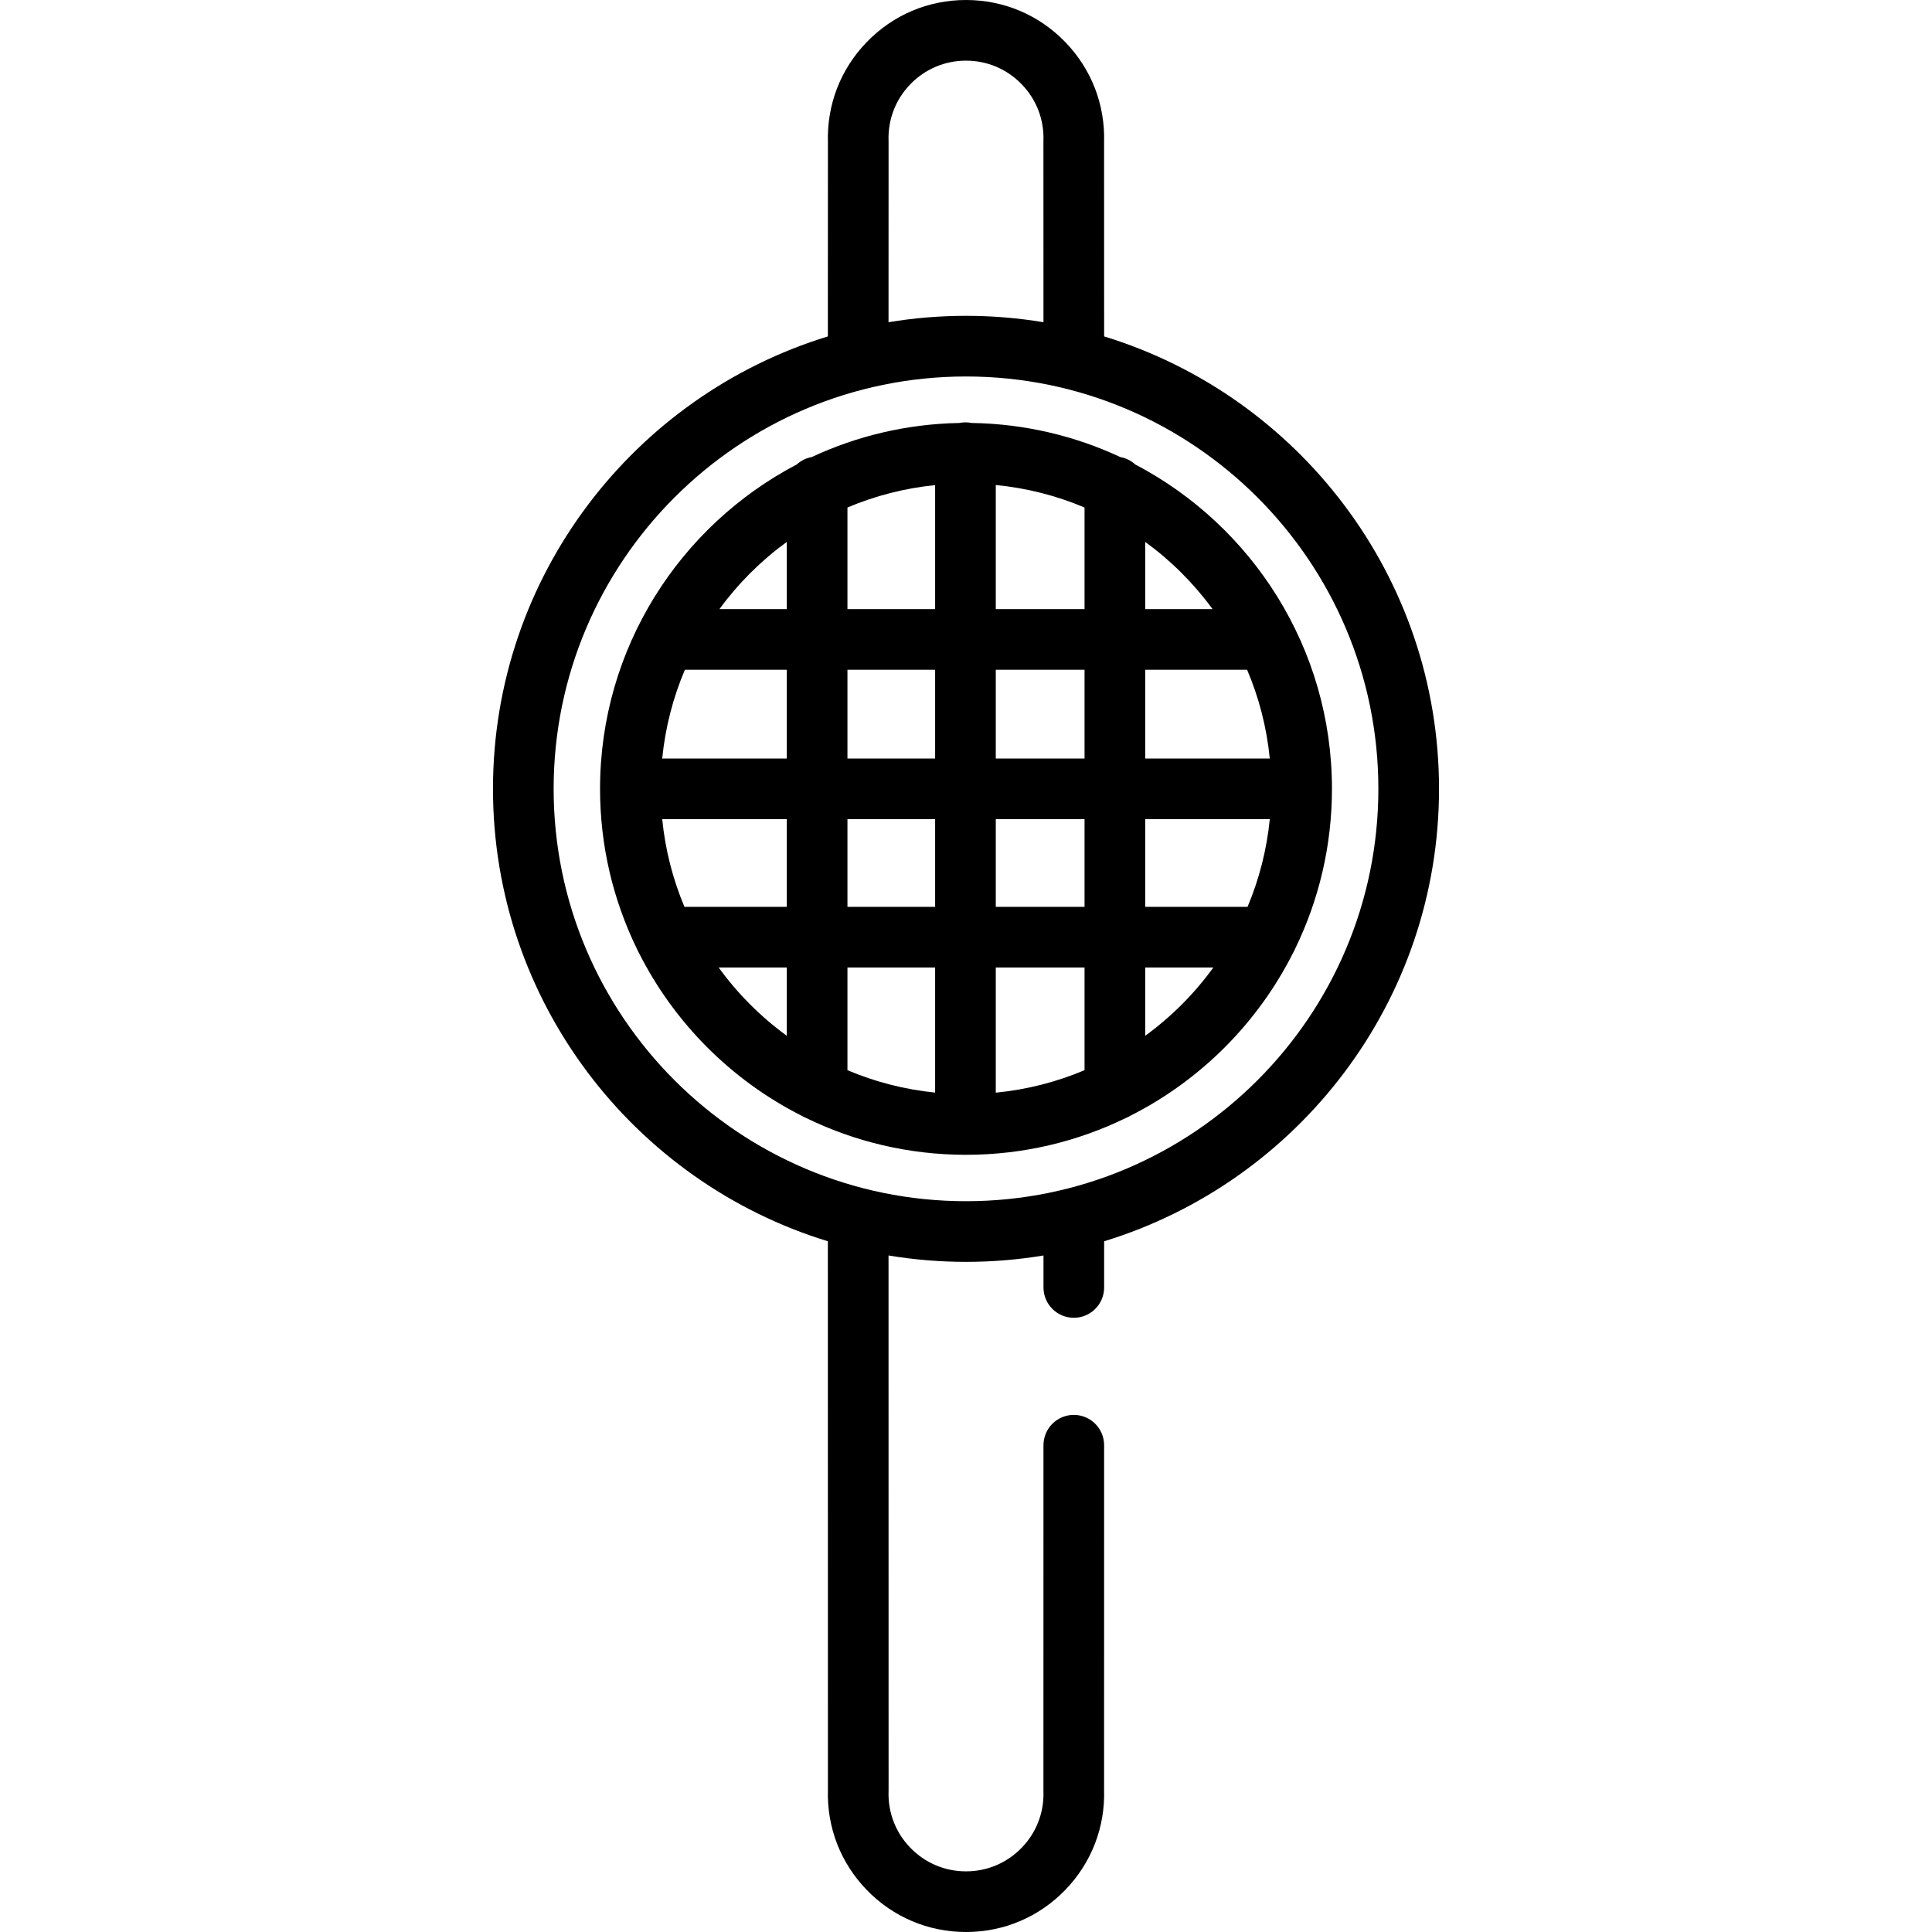 <?xml version="1.0" encoding="iso-8859-1"?>
<!-- Generator: Adobe Illustrator 17.1.0, SVG Export Plug-In . SVG Version: 6.00 Build 0)  -->
<!DOCTYPE svg PUBLIC "-//W3C//DTD SVG 1.1//EN" "http://www.w3.org/Graphics/SVG/1.1/DTD/svg11.dtd">
<svg version="1.1" id="Capa_1" xmlns="http://www.w3.org/2000/svg" xmlns:xlink="http://www.w3.org/1999/xlink" x="0px" y="0px"
	 viewBox="0 0 477.779 477.779" style="enable-background:new 0 0 477.779 477.779;" xml:space="preserve">
<path d="M355.866,195.079c0-52.621-34.928-97.233-82.816-111.883L273.036,35.2c0.284-9.291-3.114-18.085-9.577-24.774
	C256.963,3.702,248.238,0,238.89,0s-18.073,3.702-24.569,10.426c-6.463,6.689-9.861,15.483-9.577,24.774l-0.014,47.996
	c-47.888,14.65-82.816,59.262-82.816,111.883c0,52.622,34.927,97.233,82.815,111.884l0.015,135.615
	c-0.284,9.292,3.114,18.086,9.577,24.775c6.496,6.724,15.221,10.426,24.569,10.426s18.073-3.702,24.569-10.426
	c6.463-6.689,9.861-15.483,9.577-24.775l0.011-85.176c0.001-4.143-3.356-7.5-7.499-7.501c-0.001,0-0.001,0-0.001,0
	c-4.142,0-7.499,3.357-7.5,7.499l-0.011,85.298c0,0.087,0.001,0.173,0.005,0.259c0.18,5.241-1.727,10.203-5.37,13.975
	c-3.644,3.771-8.537,5.848-13.781,5.848s-10.138-2.077-13.781-5.848c-3.644-3.771-5.55-8.733-5.37-13.975
	c0.004-0.086,0.005-0.172,0.005-0.259l-0.015-132.22c6.237,1.032,12.636,1.578,19.161,1.578s12.924-0.546,19.161-1.578l-0.001,7.906
	c-0.001,4.143,3.356,7.5,7.499,7.501c0.001,0,0.001,0,0.001,0c4.142,0,7.499-3.357,7.5-7.499l0.001-11.423
	C320.939,292.313,355.866,247.701,355.866,195.079z M219.738,34.822c-0.18-5.241,1.727-10.203,5.37-13.975
	C228.752,17.077,233.646,15,238.89,15s10.138,2.077,13.781,5.848c3.644,3.771,5.55,8.733,5.37,13.975
	c-0.004,0.086-0.005,0.173-0.005,0.26l0.013,44.598c-6.237-1.032-12.635-1.578-19.159-1.578s-12.923,0.546-19.159,1.578
	l0.013-44.598C219.743,34.995,219.742,34.908,219.738,34.822z M238.89,297.057c-56.23,0-101.977-45.747-101.977-101.978
	S182.659,93.103,238.89,93.103s101.977,45.746,101.977,101.977S295.12,297.057,238.89,297.057z M320.338,234.508
	c5.796-11.925,9.051-25.304,9.051-39.429c0-34.808-19.756-65.083-48.64-80.217c-1.019-0.929-2.292-1.58-3.706-1.834
	c-11.209-5.233-23.658-8.233-36.777-8.43c-0.488-0.1-0.993-0.152-1.511-0.152c-0.523,0-1.033,0.054-1.525,0.156
	c-13.015,0.235-25.365,3.232-36.493,8.427c-1.414,0.255-2.687,0.906-3.706,1.834c-28.885,15.134-48.64,45.409-48.64,80.217
	c0,14.126,3.255,27.504,9.052,39.429c0.156,0.396,0.345,0.772,0.563,1.132c8.728,17.334,22.864,31.495,40.18,40.252
	c0.365,0.222,0.748,0.415,1.151,0.573c11.957,5.834,25.379,9.114,39.554,9.114s27.598-3.279,39.554-9.114
	c0.402-0.158,0.786-0.351,1.151-0.573c17.317-8.758,31.453-22.918,40.18-40.252C319.993,235.281,320.182,234.904,320.338,234.508z
	 M169.373,165.629h25.2v21.95h-30.809C164.529,179.865,166.456,172.488,169.373,165.629z M314.015,187.579h-30.809v-21.95h25.2
	C311.323,172.488,313.251,179.865,314.015,187.579z M268.206,187.579h-21.951v-21.95h21.951V187.579z M246.255,150.629v-30.685
	c7.712,0.75,15.09,2.659,21.951,5.561v25.124H246.255z M231.255,150.629h-21.682v-25.124c6.782-2.868,14.066-4.772,21.682-5.541
	V150.629z M231.255,165.629v21.95h-21.682v-21.95H231.255z M163.764,202.579h30.809v21.683h-25.311
	C166.408,217.478,164.519,210.193,163.764,202.579z M209.573,202.579h21.682v21.683h-21.682V202.579z M231.255,239.262v30.933
	c-7.615-0.769-14.9-2.672-21.682-5.541v-25.392H231.255z M246.255,239.262h21.951v25.392c-6.861,2.902-14.239,4.811-21.951,5.561
	V239.262z M246.255,224.262v-21.683h21.951v21.683H246.255z M283.206,202.579h30.809c-0.755,7.614-2.644,14.898-5.498,21.683
	h-25.311V202.579z M299.864,150.629h-16.658V134.01C289.584,138.651,295.209,144.261,299.864,150.629z M194.573,134.01v16.619
	h-16.658C182.57,144.261,188.195,138.651,194.573,134.01z M177.724,239.262h16.849v16.888
	C188.106,251.443,182.416,245.739,177.724,239.262z M283.206,256.149v-16.888h16.849
	C295.363,245.739,289.673,251.443,283.206,256.149z"/>
<g>
</g>
<g>
</g>
<g>
</g>
<g>
</g>
<g>
</g>
<g>
</g>
<g>
</g>
<g>
</g>
<g>
</g>
<g>
</g>
<g>
</g>
<g>
</g>
<g>
</g>
<g>
</g>
<g>
</g>
</svg>
